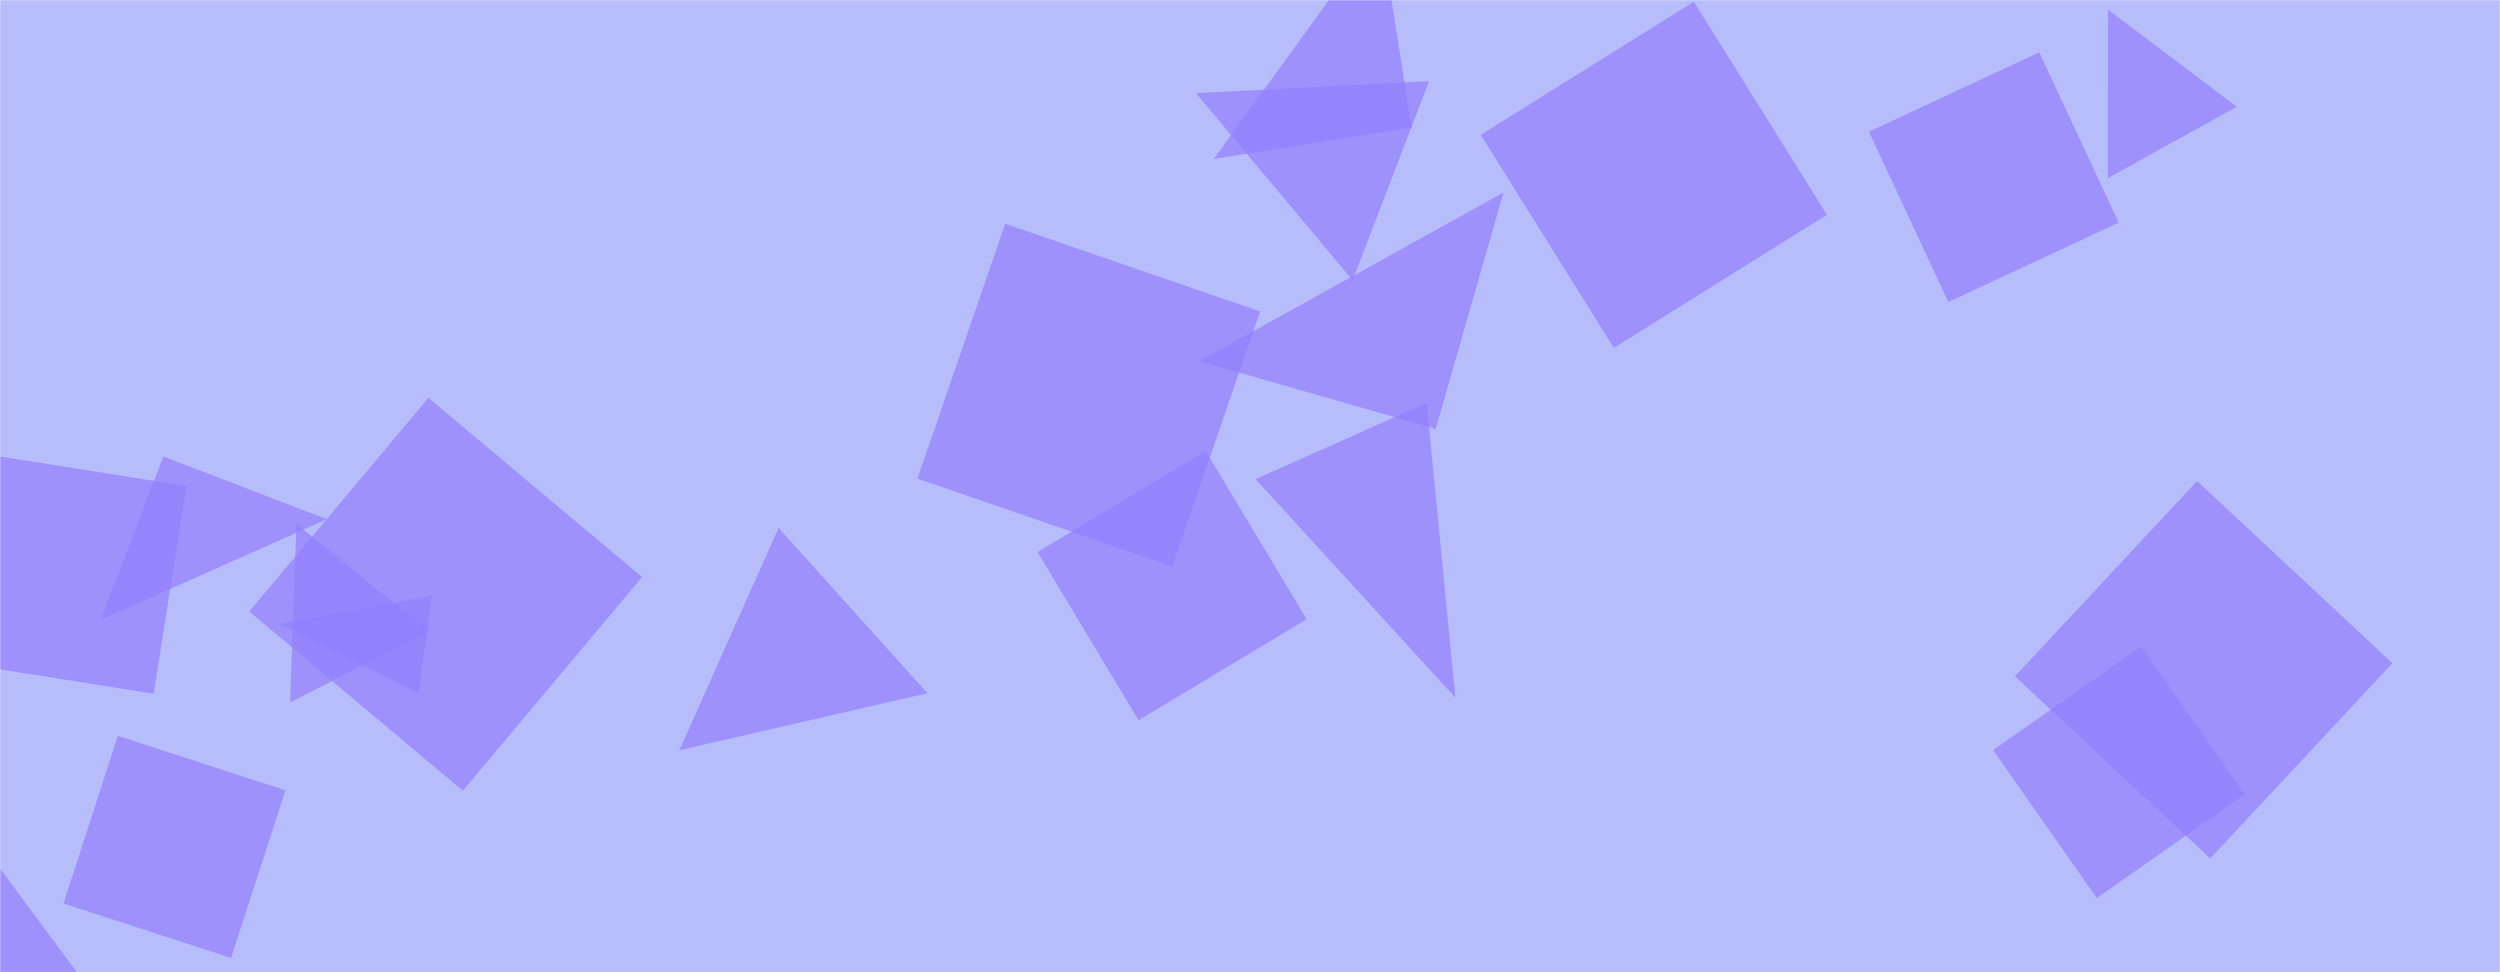 <svg xmlns="http://www.w3.org/2000/svg" version="1.1" xmlns:xlink="http://www.w3.org/1999/xlink" xmlns:svgjs="http://svgjs.com/svgjs" width="1440" height="560" preserveAspectRatio="none" viewBox="0 0 1440 560"><g mask="url(&quot;#SvgjsMask1025&quot;)" fill="none"><rect width="1440" height="560" x="0" y="0" fill="rgba(8, 25, 238, 0.29)"></rect><path d="M391.346 432.13L534.208 399.291 448.465 304.064z" fill="rgba(146, 126, 254, 0.69)" class="triangle-float1"></path><path d="M688.877 53.675L779.124 161.435 823.157 46.725z" fill="rgba(146, 126, 254, 0.69)" class="triangle-float3"></path><path d="M1273.107 494.484L1378.011 381.989 1265.516 277.085 1160.612 389.581z" fill="rgba(146, 126, 254, 0.69)" class="triangle-float3"></path><path d="M826.984 247.047L866.032 110.872 690.808 207.999z" fill="rgba(146, 126, 254, 0.69)" class="triangle-float1"></path><path d="M528.447 275.683L675.262 326.236 725.815 179.42 579 128.868z" fill="rgba(146, 126, 254, 0.69)" class="triangle-float3"></path><path d="M164.452 455.226L67.908 423.857 36.539 520.401 133.083 551.77z" fill="rgba(146, 126, 254, 0.69)" class="triangle-float3"></path><path d="M813.115 73.484L795.049-40.581 699.05 91.55z" fill="rgba(146, 126, 254, 0.69)" class="triangle-float2"></path><path d="M1076.498 75.88L1122.248 173.992 1220.361 128.242 1174.611 30.129z" fill="rgba(146, 126, 254, 0.69)" class="triangle-float3"></path><path d="M-13.082 482.648L-60.094 549.789 64.123 586.737z" fill="rgba(146, 126, 254, 0.69)" class="triangle-float1"></path><path d="M1214.23 5.53L1214.137 102.615 1288.364 61.47z" fill="rgba(146, 126, 254, 0.69)" class="triangle-float3"></path><path d="M821.768 232.065L723.183 275.958 838.315 401.889z" fill="rgba(146, 126, 254, 0.69)" class="triangle-float3"></path><path d="M1052.332 123.7L975.636 0.96 852.896 77.657 929.592 200.397z" fill="rgba(146, 126, 254, 0.69)" class="triangle-float1"></path><path d="M107.441 279.949L-12.177 261.004-31.123 380.621 88.495 399.567z" fill="rgba(146, 126, 254, 0.69)" class="triangle-float3"></path><path d="M170.761 301.771L167.071 404.611 247.222 363.772z" fill="rgba(146, 126, 254, 0.69)" class="triangle-float1"></path><path d="M94.097 262.915L57.951 357.081 188.263 299.062z" fill="rgba(146, 126, 254, 0.69)" class="triangle-float1"></path><path d="M597.599 317.989L655.801 414.852 752.664 356.651 694.463 259.787z" fill="rgba(146, 126, 254, 0.69)" class="triangle-float1"></path><path d="M241.023 399.252L248.916 343.093 160.731 359.334z" fill="rgba(146, 126, 254, 0.69)" class="triangle-float3"></path><path d="M1148.04 432.016L1207.737 517.272 1292.993 457.575 1233.296 372.319z" fill="rgba(146, 126, 254, 0.69)" class="triangle-float3"></path><path d="M246.792 229.153L143.544 352.2 266.591 455.449 369.839 332.402z" fill="rgba(146, 126, 254, 0.69)" class="triangle-float2"></path></g><defs><mask id="SvgjsMask1025"><rect width="1440" height="560" fill="#ffffff"></rect></mask><style>
            @keyframes float1 {
                0%{transform: translate(0, 0)}
                50%{transform: translate(-10px, 0)}
                100%{transform: translate(0, 0)}
            }

            .triangle-float1 {
                animation: float1 5s infinite;
            }

            @keyframes float2 {
                0%{transform: translate(0, 0)}
                50%{transform: translate(-5px, -5px)}
                100%{transform: translate(0, 0)}
            }

            .triangle-float2 {
                animation: float2 4s infinite;
            }

            @keyframes float3 {
                0%{transform: translate(0, 0)}
                50%{transform: translate(0, -10px)}
                100%{transform: translate(0, 0)}
            }

            .triangle-float3 {
                animation: float3 6s infinite;
            }
        </style></defs></svg>